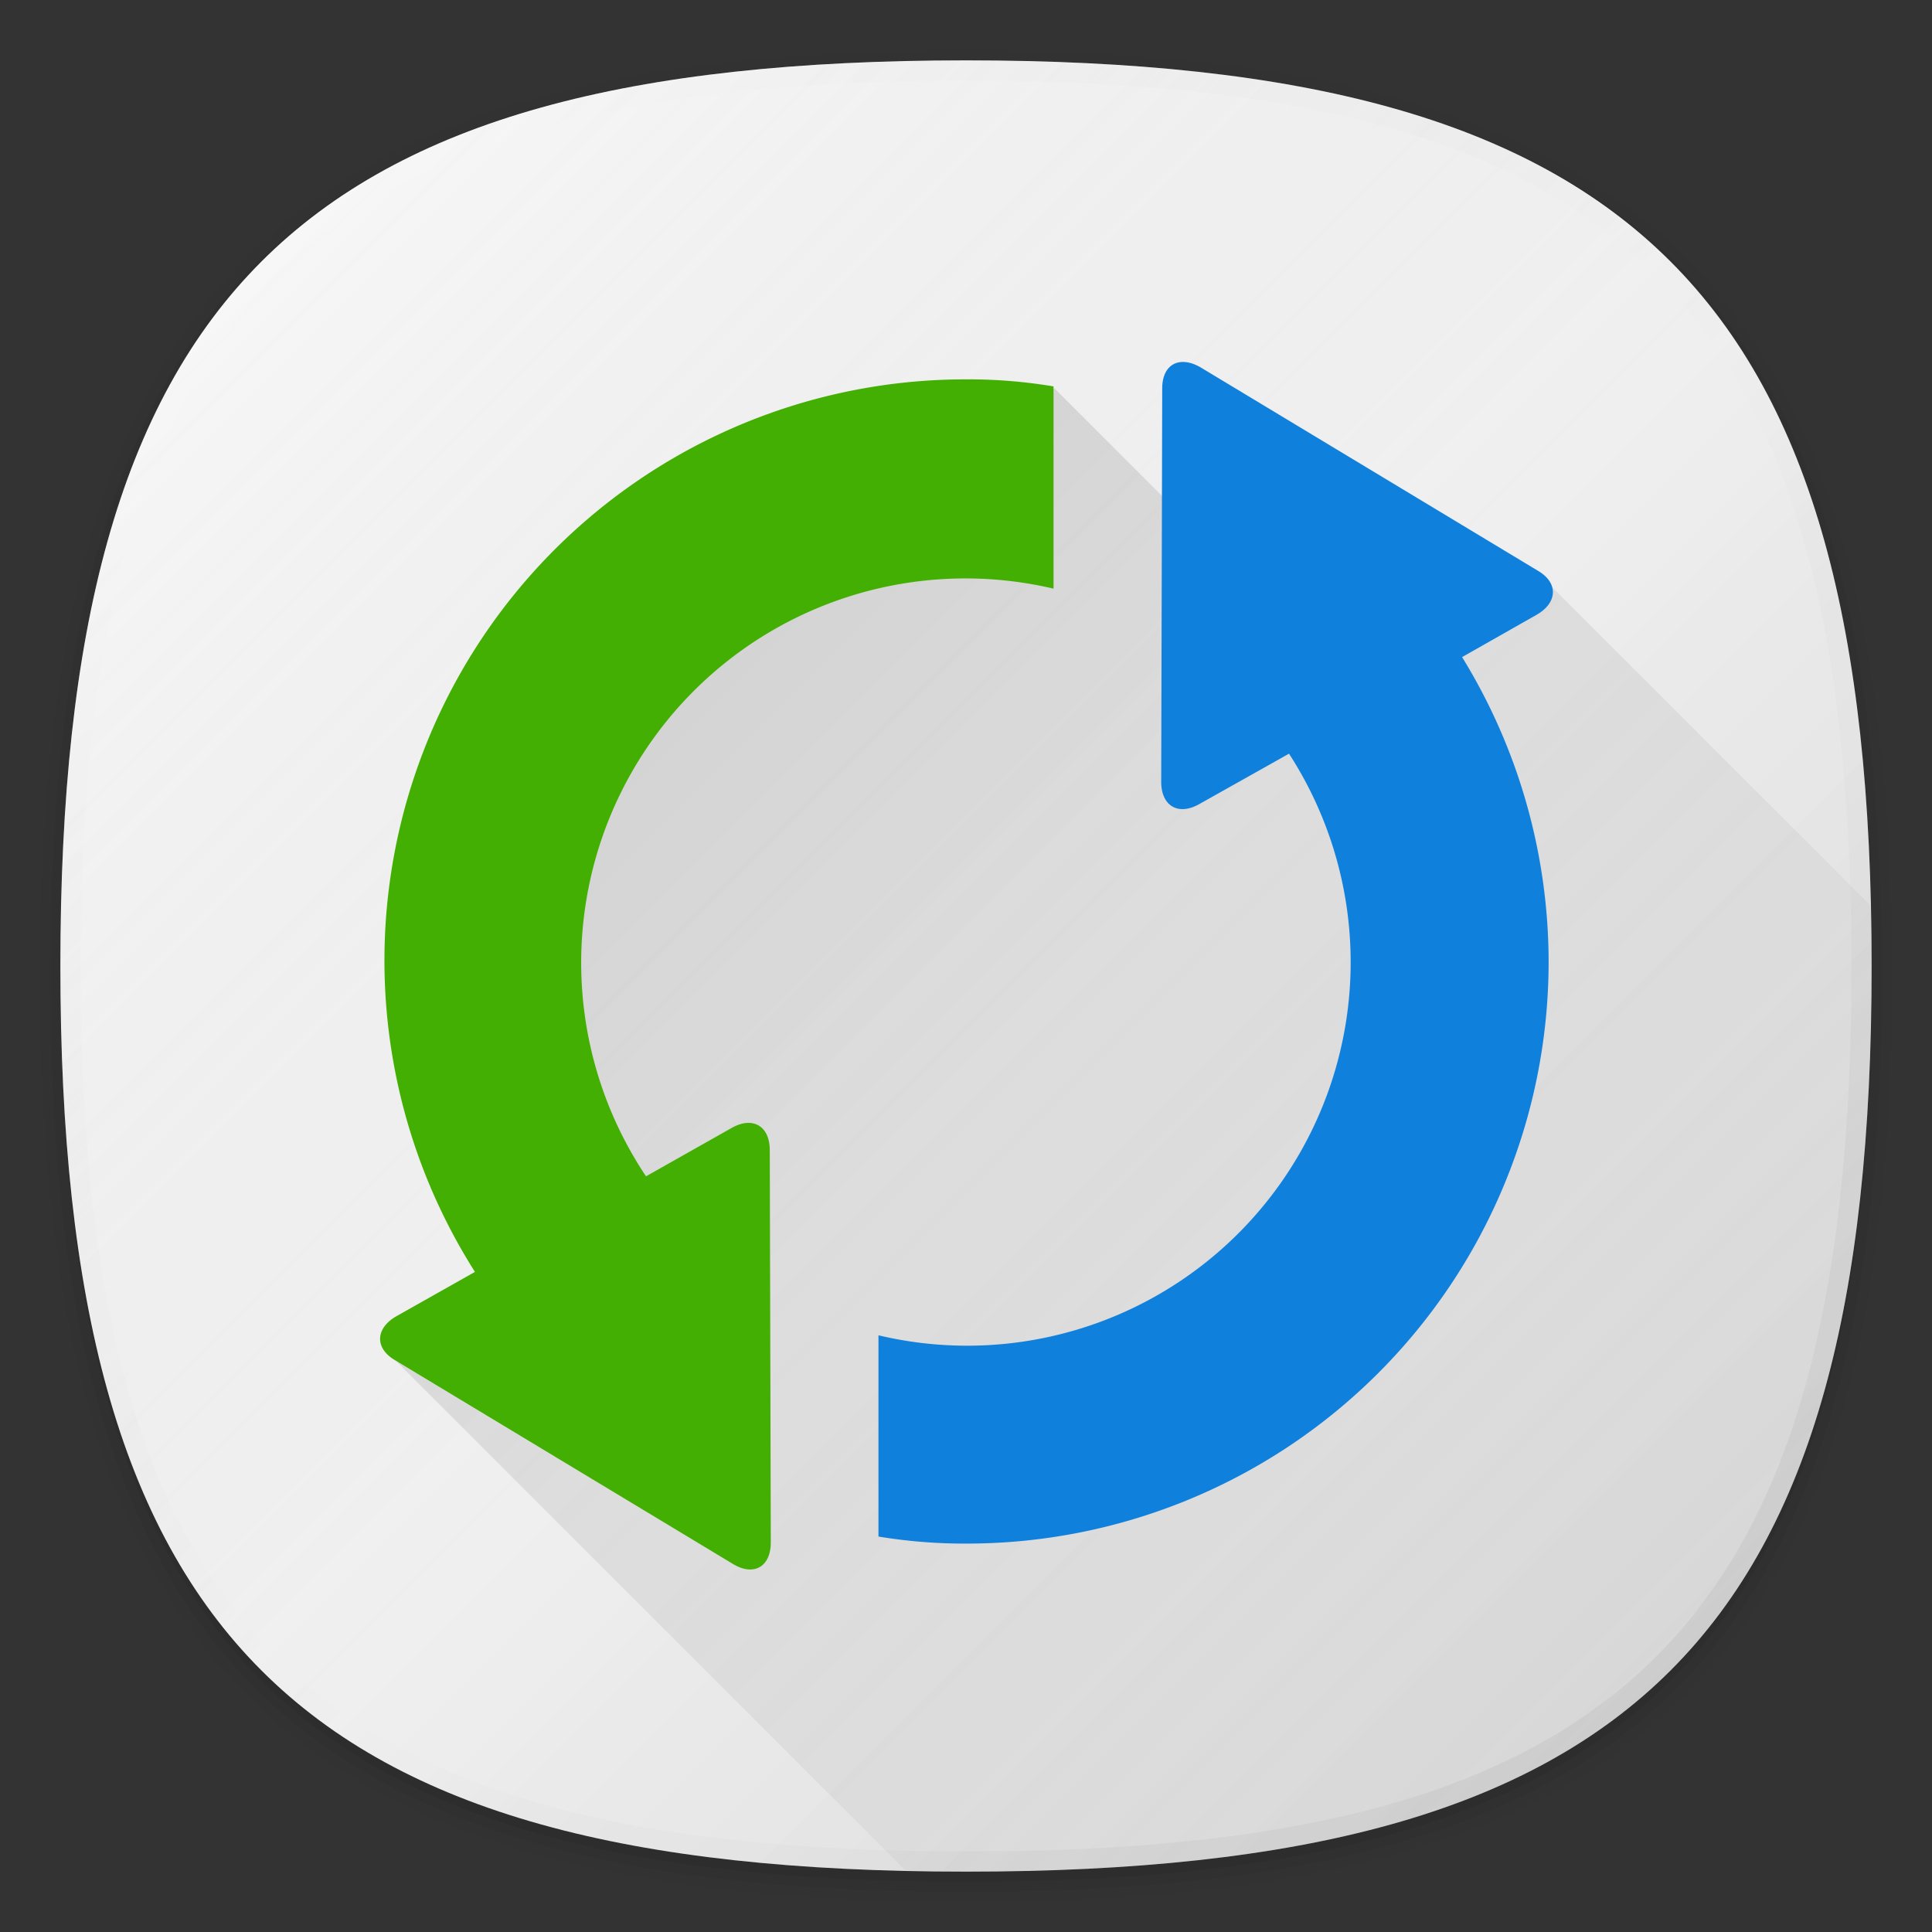 <svg xmlns="http://www.w3.org/2000/svg" xmlns:xlink="http://www.w3.org/1999/xlink" viewBox="0 0 192 192"><rect x="0" y="0" width="192" height="192" fill="#333333" stroke="none"/><defs><style>.cls-1{fill:none;}.cls-2{opacity:0.01;}.cls-2,.cls-3,.cls-4,.cls-5{isolation:isolate;}.cls-3{opacity:0.02;}.cls-4{opacity:0.04;}.cls-5{opacity:0.06;}.cls-6{fill:#f5f5f5;}.cls-7{fill:url(#未命名的渐变);}.cls-8{fill:url(#未命名的渐变_8);}.cls-9{fill:#1080dd;}.cls-10{fill:#42af02;}.cls-11{fill:url(#未命名的渐变_3);}</style><linearGradient id="未命名的渐变" x1="166.01" y1="766.01" x2="25.99" y2="625.99" gradientTransform="translate(0 -600)" gradientUnits="userSpaceOnUse"><stop offset="0" stop-opacity="0.12"/><stop offset="0.5" stop-color="gray" stop-opacity="0.05"/><stop offset="1" stop-color="#fff" stop-opacity="0.15"/></linearGradient><linearGradient id="未命名的渐变_8" x1="166.02" y1="766.02" x2="63.5" y2="663.5" gradientTransform="translate(0 -600)" gradientUnits="userSpaceOnUse"><stop offset="0" stop-opacity="0"/><stop offset="1" stop-opacity="0.12"/></linearGradient><linearGradient id="未命名的渐变_3" x1="166.01" y1="766.01" x2="25.99" y2="625.99" gradientTransform="translate(0 -600)" gradientUnits="userSpaceOnUse"><stop offset="0" stop-opacity="0.05"/><stop offset="0.5" stop-color="gray" stop-opacity="0"/><stop offset="1" stop-color="#fff" stop-opacity="0.1"/></linearGradient></defs><title>nokia_backup</title><g id="图层_2" data-name="图层 2"><g id="图层_1-2" data-name="图层 1"><rect class="cls-1" width="192" height="192"/><path class="cls-2" d="M96,190C27.3,190,3,165.7,3,97S27.3,4,96,4s93,24.3,93,93S164.7,190,96,190Z"/><path class="cls-3" d="M96,189C28.1,189,4,164.9,4,97S28.1,5,96,5s92,24.1,92,92S163.9,189,96,189Z"/><path class="cls-4" d="M96,188C28.8,188,5,164.2,5,97S28.8,6,96,6s91,23.8,91,91S163.2,188,96,188Z"/><path class="cls-5" d="M186,97c0,66.7-23.3,90-90,90S6,163.7,6,97,29.3,7,96,7,186,30.3,186,97Z"/><path class="cls-6" d="M186,96c0,66.7-23.3,90-90,90S6,162.7,6,96,29.3,6,96,6,186,29.3,186,96Z"/><path class="cls-7" d="M186,96c0,66.7-23.3,90-90,90S6,162.7,6,96,29.3,6,96,6,186,29.3,186,96Z"/><path class="cls-8" d="M186,96c0-2,0-4-.1-6L154,58.1l-33.4-3.7L104.8,38.6,52,75l8,54-22,4.9,52,52c2,0,4,.1,6.1.1C162.7,186,186,162.7,186,96Z"/><path class="cls-9" d="M153.9,95.6a57.83,57.83,0,0,1-57.8,57.8,52.21,52.21,0,0,1-8.8-.7v-20a38.11,38.11,0,0,0,40.8-57.8l-8.9,5c-2.1,1.2-3.8.2-3.8-2.2l.1-39.1c0-2.4,1.7-3.3,3.8-2.1l33.5,20.2c2.1,1.2,2,3.2-.1,4.4l-7.4,4.2A57.87,57.87,0,0,1,153.9,95.6Z"/><path class="cls-10" d="M76.6,153.3c0,2.4-1.7,3.4-3.8,2.1L39.3,135.2c-2.1-1.2-2-3.2.1-4.4l7.8-4.4A57.75,57.75,0,0,1,96,37.7a51,51,0,0,1,8.7.7V58.5a38.19,38.19,0,0,0-40.5,58.4l8.5-4.8c2.1-1.2,3.8-.2,3.8,2.2Z"/><path class="cls-11" d="M96,6C29.3,6,6,29.3,6,96s23.3,90,90,90,90-23.3,90-90S162.7,6,96,6Zm68.6,158.6C151.2,178,130,184,96,184s-55.2-6-68.6-19.4S8,130,8,96s6-55.2,19.4-68.6S62,8,96,8s55.2,6,68.6,19.4S184,62,184,96,178,151.2,164.6,164.6Z"/></g></g></svg>